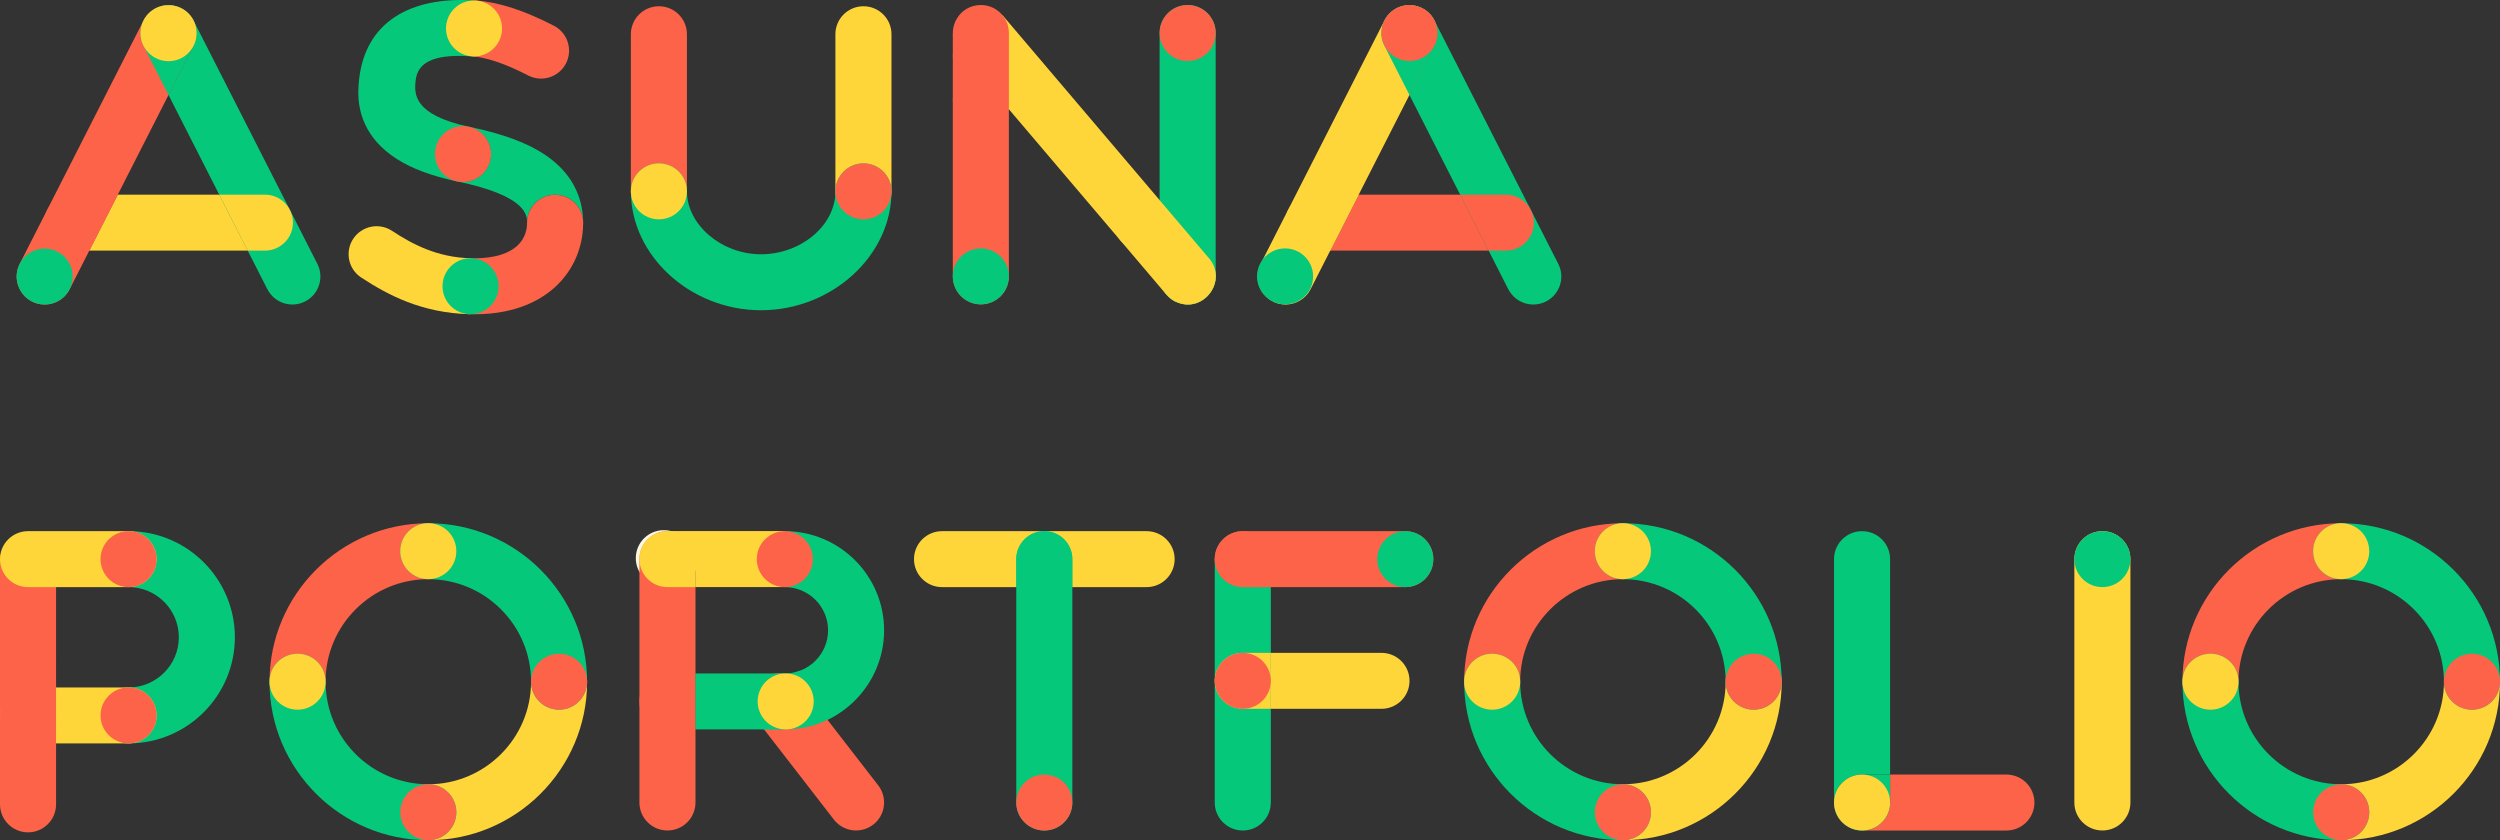 <?xml version="1.0" encoding="UTF-8"?>
<svg id="_レイヤー_2" data-name="レイヤー 2" xmlns="http://www.w3.org/2000/svg" viewBox="0 0 848 285">
  <rect x="0" y="0" width="848" height="285" fill="#333333" stroke="none"/>
  <defs>
    <style>
      .cls-1 {
        fill: #76b82a;
      }

      .cls-2 {
        fill: #05c87a;
      }

      .cls-3 {
        fill: #815a2d;
      }

      .cls-4 {
        fill: #ffd63a;
      }

      .cls-5 {
        fill: #fc6349;
      }

      .cls-6 {
        fill: #584531;
      }

      .cls-7 {
        fill: #fcf7e0;
      }
    </style>
  </defs>
  <g id="_ヘッダー" data-name="ヘッダー">
    <g>
      <g>
        <path class="cls-5" d="M15.15,103.3c-7.03,0-11.69-7.45-8.47-13.79L48.69,6.95c2.38-4.67,8.1-6.54,12.78-4.16,4.68,2.37,6.55,8.08,4.17,12.76L23.63,98.1c-1.68,3.3-5.02,5.19-8.48,5.19"/>
        <path class="cls-2" d="M90.7,98.1c2.38,4.67,8.1,6.54,12.78,4.16,4.68-2.37,6.55-8.09,4.17-12.76L65.69,7.05c1.28,2.59,1.36,5.72-.05,8.5l-8.48,16.66,33.53,65.9Z"/>
        <polyline class="cls-4" points="74.37 66.03 39.96 66.03 30.3 85 84.03 85 74.37 66.03"/>
        <path class="cls-5" d="M39.96,66.03h-15.47c-5.25,0-9.51,4.25-9.51,9.49s4.26,9.49,9.51,9.49h5.82l9.66-18.98"/>
        <path class="cls-4" d="M89.86,66.03h-15.49l9.66,18.98h5.83c5.25,0,9.51-4.25,9.51-9.49s-4.26-9.49-9.51-9.49"/>
        <path class="cls-5" d="M178.78,75.57c0,2.08-.54,5.08-3.09,7.56-3.02,2.94-8.1,4.48-14.73,4.48-.37,0-.74,0-1.12-.01-.02,0-.04,0-.06,0-.07,0-.15,0-.22,0-5.11,0-9.33,4.1-9.46,9.25-.13,5.24,4.01,9.6,9.26,9.73.01,0,.03,0,.04,0,.53.01,1.05.02,1.56.02,14.71,0,23.33-5.32,28.01-9.87,5.69-5.54,8.83-13.05,8.83-21.15h-19.01Z"/>
        <path class="cls-2" d="M160.98.18s-.02,0-.03,0c-.13,0-.26,0-.38-.01.07,0,.14-.01.22-.01.22,0,.44,0,.66.02-1.68-.12-3.33-.18-4.93-.18-20.4,0-34.46,9.76-34.97,30.78-.16,6.64,1.96,16.05,13,23.11,5.18,3.31,11.68,5.74,20.47,7.65,0,0,.02,0,.02,0,.02,0,.04,0,.06.01,0,0,0,0,0,0,.66.14,1.31.2,1.96.2,4.38,0,8.32-3.04,9.28-7.48,1.11-5.12-2.15-10.17-7.28-11.28-.01,0-.02,0-.03,0-18.66-4.05-18.65-10.97-18.01-15.94.71-5.48,5.41-8.66,17.77-8.01.49.07.98.11,1.49.11,5.22,0,9.63-3.81,10.01-8.81.4-5.23-3.76-9.77-9.29-10.14h0Z"/>
        <path class="cls-5" d="M160.12,19.11c5,.36,11.4,2.54,19.04,6.49,4.66,2.41,10.4.59,12.81-4.07,2.41-4.65.59-10.38-4.08-12.79C177.81,3.53,169.17.73,161.48.18c-.01,0-.02,0-.03,0-.22-.02-.44-.02-.66-.02l-.67,18.95Z"/>
        <path class="cls-2" d="M159.02,42.98s.02,0,.03,0c5.13,1.11,8.39,6.16,7.28,11.28-.96,4.44-4.9,7.48-9.28,7.48-.65,0-1.3-.07-1.96-.2,0,0,0,0,0,0,23.69,4.93,23.69,11.54,23.69,14.02h0c0-5.24,4.26-9.49,9.51-9.49s9.51,4.25,9.51,9.49c0-6.56-2.23-15.88-12.88-23.03-6.12-4.11-14.35-7.15-25.9-9.56M155,61.53s.06.01.08.02c-.02,0-.04,0-.06-.01,0,0-.02,0-.02,0"/>
        <path class="cls-4" d="M119.8,81.01c-2.88,4.38-1.65,10.27,2.74,13.14,9.03,5.91,20.47,12.01,36.81,12.43.01,0,.03,0,.04,0-.01,0-.03,0-.04,0l.43-18.97c-11.52-.31-19.7-4.66-26.82-9.32-4.4-2.88-10.29-1.64-13.16,2.73h0Z"/>
        <path class="cls-5" d="M188.29,66.08c-5.25,0-9.51,4.25-9.51,9.49h0c0,5.24,4.26,9.49,9.51,9.49s9.51-4.25,9.51-9.49h0c0-5.24-4.26-9.49-9.51-9.49"/>
        <path class="cls-2" d="M159.56,87.6c-5.11,0-9.33,4.1-9.46,9.25-.13,5.24,4.01,9.6,9.26,9.73.01,0,.03,0,.04,0,.07,0,.14,0,.21,0,5.14,0,9.37-4.09,9.5-9.25.13-5.24-4.01-9.6-9.26-9.73-.02,0-.04,0-.06,0-.08,0-.15,0-.22,0"/>
        <path class="cls-5" d="M157.03,42.77c-4.41,0-8.36,3.08-9.29,7.55-1.07,5.1,2.18,10.1,7.27,11.21,0,0,.02,0,.02,0,.02,0,.04,0,.06.01,0,0,0,0,0,0,.66.14,1.31.2,1.96.2,4.38,0,8.32-3.04,9.28-7.48,1.11-5.12-2.15-10.17-7.28-11.28-.01,0-.02,0-.03,0-.01,0-.03,0-.04,0-.65-.14-1.31-.2-1.95-.2"/>
        <path class="cls-4" d="M160.78.16c-4.94,0-9.11,3.82-9.47,8.81-.39,5.48,3.95,10.17,9.49,10.17,4.94,0,9.11-3.81,9.47-8.81.38-5.23-3.56-9.77-8.8-10.14-.01,0-.02,0-.03,0-.22-.02-.44-.02-.66-.02"/>
        <path class="cls-5" d="M223.5,74.4c-5.25,0-9.51-4.25-9.51-9.49V11.61c0-5.24,4.26-9.49,9.51-9.49s9.51,4.25,9.51,9.49v53.3c0,5.24-4.26,9.49-9.51,9.49Z"/>
        <path class="cls-4" d="M292.88,74.4c-5.25,0-9.51-4.25-9.51-9.49V11.61c0-5.24,4.26-9.49,9.51-9.49s9.51,4.25,9.51,9.49v53.3c0,5.24-4.26,9.49-9.51,9.49Z"/>
        <path class="cls-2" d="M258.13,105.23c-23.92,0-44.13-18.46-44.13-40.32,0-5.24,4.26-9.49,9.51-9.49s9.51,4.25,9.51,9.49c0,11.37,11.74,21.34,25.12,21.34s25.24-9.64,25.24-21.34c0-5.24,4.26-9.49,9.51-9.49s9.51,4.25,9.51,9.49c0,21.86-20.27,40.32-44.26,40.32Z"/>
        <path class="cls-4" d="M223.5,55.42c-5.25,0-9.51,4.25-9.51,9.49h0c0,5.24,4.26,9.49,9.51,9.49s9.51-4.25,9.51-9.49h0c0-5.24-4.26-9.49-9.51-9.49"/>
        <path class="cls-5" d="M292.88,55.42c-5.25,0-9.51,4.25-9.51,9.49h0c0,5.24,4.26,9.49,9.51,9.49s9.51-4.25,9.51-9.49h0c0-5.24-4.26-9.49-9.51-9.49"/>
        <path class="cls-5" d="M323.19,11.69v82.06c0,5.24,4.26,9.49,9.51,9.49s9.51-4.25,9.51-9.49V11.19l-19.01.5Z"/>
        <path class="cls-4" d="M325.45,17.33l16.76,19.72,53.36,62.79s-.06-.09-.1-.13c1.87,2.27,4.18,3.01,3.4,2.65,9.26,4.26,17.75-7.09,11.24-14.76l-16.76-19.72-53.31-62.74-14.59,12.17Z"/>
        <path class="cls-2" d="M412.36,92.86V11.19c0-5.24-4.26-9.49-9.51-9.49s-9.51,4.25-9.51,9.49v82.56c0,6.91,6.77,9.19,5.52,8.62,7.28,3.35,14.07-2.94,13.49-9.51h0Z"/>
        <path class="cls-4" d="M436.07,103.3c-7.03,0-11.69-7.45-8.47-13.79L469.61,6.95c2.38-4.67,8.1-6.54,12.78-4.16,4.68,2.37,6.55,8.08,4.17,12.76l-42.01,82.56c-1.68,3.3-5.02,5.19-8.48,5.19"/>
        <path class="cls-2" d="M511.62,98.1c2.38,4.67,8.1,6.54,12.78,4.16,4.68-2.37,6.55-8.09,4.17-12.76L486.61,7.05c1.28,2.59,1.36,5.72-.05,8.5l-8.48,16.66,33.53,65.9Z"/>
        <path class="cls-2" d="M478.08,1.76c-7.06,0-11.69,7.46-8.47,13.79l8.48,16.66,8.48-16.66c3.25-6.39-1.5-13.79-8.48-13.79"/>
        <polyline class="cls-5" points="495.3 66.03 460.88 66.03 451.22 85 504.95 85 495.3 66.03"/>
        <path class="cls-4" d="M460.88,66.03h-15.47c-5.25,0-9.51,4.25-9.51,9.49s4.26,9.49,9.51,9.49h5.82l9.66-18.98"/>
        <path class="cls-5" d="M510.78,66.03h-15.49l9.66,18.98h5.83c5.25,0,9.51-4.25,9.51-9.49s-4.26-9.49-9.51-9.49"/>
        <path class="cls-5" d="M402.85,1.71c-5.25,0-9.51,4.25-9.51,9.49s4.26,9.49,9.51,9.49h0c5.25,0,9.51-4.25,9.51-9.49,0-5.24-4.26-9.49-9.51-9.49h0"/>
        <path class="cls-2" d="M332.7,84.26c-5.25,0-9.51,4.25-9.51,9.49s4.26,9.49,9.51,9.49h0c5.25,0,9.51-4.25,9.51-9.49,0-5.24-4.26-9.49-9.51-9.49h0"/>
        <path class="cls-2" d="M15.15,84.32c-5.25,0-9.51,4.25-9.51,9.49h0c0,5.24,4.26,9.49,9.51,9.49s9.51-4.25,9.51-9.49h0c0-5.24-4.26-9.49-9.51-9.49"/>
        <path class="cls-2" d="M57.16,1.76c-7.06,0-11.69,7.46-8.47,13.79l8.48,16.66,8.48-16.66c3.25-6.39-1.5-13.79-8.48-13.79"/>
        <path class="cls-2" d="M435.9,84.26c-5.25,0-9.51,4.25-9.51,9.49h0c0,5.24,4.26,9.49,9.51,9.49s9.51-4.25,9.51-9.49h0c0-5.24-4.26-9.49-9.51-9.49"/>
        <path class="cls-4" d="M57.17,1.75c-5.26,0-9.52,4.25-9.52,9.5h0c0,5.25,4.26,9.5,9.52,9.5s9.52-4.25,9.52-9.5h0c0-5.25-4.26-9.5-9.52-9.5"/>
        <path class="cls-5" d="M478.09,1.71c-5.25,0-9.51,4.25-9.51,9.49h0c0,5.24,4.26,9.49,9.51,9.49s9.51-4.25,9.51-9.49h0c0-5.24-4.26-9.49-9.51-9.49"/>
        <path class="cls-4" d="M410.1,87.61l-15.18-17.86c-.19-.25-.4-.5-.62-.73l-.96-1.13v.23c-1.63-1.31-3.7-2.1-5.96-2.1-5.25,0-9.51,4.25-9.51,9.49,0,4.68,3.4,8.56,7.86,9.34.29,3.72,3.24,6.69,6.96,7-.04.34-.06.69-.06,1.05,0,2.33.87,4.45,2.29,6.08,1.92,2.83,4.8,3.78,3.95,3.38,9.26,4.26,17.75-7.09,11.24-14.76Z"/>
        <path class="cls-5" d="M342.21,34.05v-15.07s0,0,0,0c0,0,0,0,0,0v-7.79c0-5.24-4.25-9.49-9.51-9.49h0c-7.13,0-11.43,7.41-8.67,13.4-.53,1.18-.83,2.49-.83,3.88,0,3.08,1.47,5.8,3.74,7.54-2.27,1.73-3.74,4.46-3.74,7.54,0,5.24,4.26,9.49,9.51,9.49,4.36,0,8.02-2.93,9.14-6.92l.36.43v-3s0,0,0,0c0,0,0,0,0,0Z"/>
      </g>
      <g>
        <path class="cls-7" d="M225.17,179.83h0c-5.25,0-9.51,4.25-9.51,9.49s4.26,9.49,9.51,9.49h0c5.25,0,9.51-4.25,9.51-9.49s-4.26-9.49-9.51-9.49"/>
        <path class="cls-5" d="M9.51,180.79C4.26,180.79,0,185.04,0,190.28v82.56c0,5.24,4.26,9.49,9.51,9.49s9.51-4.25,9.51-9.49v-82.56c0-5.24-4.26-9.49-9.51-9.49Z"/>
        <path class="cls-5" d="M838.49,221.75c-5.25,0-9.51,4.25-9.51,9.49s4.26,9.49,9.51,9.49,9.51-4.25,9.51-9.49-4.26-9.49-9.51-9.49"/>
        <path class="cls-2" d="M43.61,252.16c-5.25,0-9.51-4.25-9.51-9.49s4.26-9.49,9.51-9.49c9.4,0,17.05-7.63,17.05-17.02s-7.65-17.02-17.05-17.02c-5.25,0-9.51-4.25-9.51-9.49s4.26-9.49,9.51-9.49c19.88,0,36.06,16.15,36.06,36s-16.18,36-36.06,36h0Z"/>
        <path class="cls-4" d="M43.61,252.16H9.51c-5.25,0-9.51-4.25-9.51-9.49s4.26-9.49,9.51-9.49h34.1c5.25,0,9.51,4.25,9.51,9.49s-4.26,9.49-9.51,9.49h0Z"/>
        <path class="cls-5" d="M19.01,233.18h-9.51c-5.25,0-9.51,4.25-9.51,9.49s4.26,9.49,9.51,9.49h9.51v-18.98"/>
        <path class="cls-5" d="M43.61,233.18h0c-5.25,0-9.51,4.25-9.51,9.49s4.26,9.49,9.51,9.49h0c5.25,0,9.51-4.25,9.51-9.49s-4.26-9.49-9.51-9.49"/>
        <path class="cls-4" d="M43.61,180.17H9.51C4.26,180.17,0,184.42,0,189.66s4.26,9.49,9.51,9.49h34.1c5.25,0,9.51-4.25,9.51-9.49s-4.26-9.49-9.51-9.49Z"/>
        <path class="cls-5" d="M43.61,180.17c-5.25,0-9.51,4.25-9.51,9.49s4.26,9.49,9.51,9.49h0c5.25,0,9.51-4.25,9.51-9.49s-4.26-9.49-9.51-9.49h0"/>
        <path class="cls-4" d="M145.28,285c-5.25,0-9.51-4.25-9.51-9.49s4.26-9.49,9.51-9.49c19.21,0,34.85-15.6,34.85-34.78,0-5.24,4.26-9.49,9.51-9.49s9.51,4.25,9.51,9.49c0,29.64-24.16,53.76-53.86,53.76h0Z"/>
        <path class="cls-5" d="M100.93,240.73c-5.25,0-9.51-4.25-9.51-9.49,0-29.65,24.16-53.76,53.86-53.76,5.25,0,9.51,4.25,9.51,9.49s-4.26,9.49-9.51,9.49c-19.21,0-34.85,15.6-34.85,34.78,0,5.24-4.26,9.49-9.51,9.49h0Z"/>
        <path class="cls-2" d="M189.64,240.73c-5.25,0-9.51-4.25-9.51-9.49,0-19.18-15.63-34.78-34.85-34.78-5.25,0-9.51-4.25-9.51-9.49s4.26-9.49,9.51-9.49c29.7,0,53.86,24.12,53.86,53.76,0,5.24-4.26,9.49-9.51,9.49Z"/>
        <path class="cls-2" d="M145.28,285c-29.7,0-53.86-24.12-53.86-53.76,0-5.24,4.26-9.49,9.51-9.49s9.51,4.25,9.51,9.49c0,19.18,15.63,34.78,34.85,34.78,5.25,0,9.51,4.25,9.51,9.49s-4.26,9.49-9.51,9.49h0Z"/>
        <path class="cls-4" d="M100.93,221.75c-5.25,0-9.51,4.25-9.51,9.49h0c0,5.24,4.26,9.49,9.51,9.49s9.51-4.25,9.51-9.49h0c0-5.24-4.26-9.49-9.51-9.49"/>
        <path class="cls-5" d="M145.28,266.02c-5.25,0-9.51,4.25-9.51,9.49s4.26,9.49,9.51,9.49h0c5.25,0,9.51-4.25,9.51-9.49,0-5.24-4.26-9.49-9.51-9.49h0"/>
        <path class="cls-4" d="M145.28,177.47h0c-5.25,0-9.51,4.25-9.51,9.49s4.26,9.49,9.51,9.49h0c5.25,0,9.51-4.25,9.51-9.49,0-5.24-4.26-9.49-9.51-9.49"/>
        <path class="cls-5" d="M189.64,221.75c-5.25,0-9.51,4.25-9.51,9.49s4.26,9.49,9.51,9.49,9.51-4.25,9.51-9.49-4.26-9.49-9.51-9.49"/>
        <path class="cls-2" d="M266.21,199.15c8.09,0,14.67,6.57,14.67,14.64s-6.58,14.64-14.67,14.64h-2.36v18.98c19.63,1.34,36.04-14.31,36.04-33.62,0-18.54-15.11-33.62-33.68-33.62v18.98Z"/>
        <path class="cls-5" d="M226.4,281.7c-5.25,0-9.51-4.25-9.51-9.49v-82.56c0-5.24,4.26-9.49,9.51-9.49s9.51,4.25,9.51,9.49v82.56c0,5.24-4.26,9.49-9.51,9.49h0Z"/>
        <path class="cls-5" d="M290.39,281.7c-2.84,0-5.65-1.27-7.53-3.69l-26.55-34.29c-3.21-4.15-2.45-10.11,1.71-13.31,4.15-3.21,10.12-2.44,13.33,1.7l26.55,34.29c3.21,4.15,2.45,10.11-1.71,13.31-1.73,1.34-3.78,1.98-5.81,1.98Z"/>
        <path class="cls-5" d="M235.91,228.44h-9.51c-5.25,0-9.51,4.25-9.51,9.49s4.26,9.49,9.51,9.49h9.51v-18.98"/>
        <path class="cls-4" d="M226.4,180.17c-5.25,0-9.51,4.25-9.51,9.49s4.26,9.49,9.51,9.49h9.51v-9.49c0-5.24-4.26-9.49-9.51-9.49"/>
        <path class="cls-1" d="M263.82,228.44s-.07,0-.11,0c.21,0,.32,0,.11,0"/>
        <path class="cls-3" d="M263.83,228.44c-1.08,0-2.13.18-3.13.53.98-.34,2.03-.53,3.13-.53M260.7,228.96s-.03,0,0,0M257.6,230.76c-.98.84-1.74,1.85-2.29,2.94.56-1.13,1.34-2.13,2.29-2.94M254.33,237.54c-.04.94.06,1.89.31,2.81-.24-.91-.34-1.86-.31-2.81M254.64,240.37s0,.01,0,0"/>
        <path class="cls-2" d="M256.38,243.82l2.79,3.6c.16,0,4.69,0,4.67,0-3.02,0-5.71-1.41-7.45-3.6"/>
        <path class="cls-6" d="M264.43,228.45c1.21.08,2.4.38,3.5.91-1.07-.51-2.25-.83-3.5-.91M270.99,231.69c.23.27.43.53.43.53-.14-.18-.28-.36-.43-.53"/>
        <path class="cls-6" d="M260.7,228.96s0,0,0,0M260.68,228.97c-1.14.4-2.18,1.01-3.08,1.79.89-.77,1.93-1.38,3.08-1.79M255.32,233.7c-.58,1.16-.93,2.46-.98,3.84.05-1.33.39-2.64.98-3.84M254.64,240.35s0,.02,0,0M254.64,240.38c.34,1.27.94,2.44,1.73,3.44-.78-1.01-1.38-2.1-1.73-3.44"/>
        <path class="cls-2" d="M271.42,232.21l-7.59,15.2c3.4,0,9.45.26,16.84-3.26l-9.25-11.94"/>
        <path class="cls-4" d="M388.93,199.15h-69.39c-5.25,0-9.51-4.25-9.51-9.49s4.26-9.49,9.51-9.49h69.39c5.25,0,9.51,4.25,9.51,9.49s-4.26,9.49-9.51,9.49h0Z"/>
        <path class="cls-2" d="M354.23,281.7c-5.25,0-9.51-4.25-9.51-9.49v-82.56c0-5.24,4.26-9.49,9.51-9.49s9.51,4.25,9.51,9.49v82.56c0,5.24-4.26,9.49-9.51,9.49Z"/>
        <path class="cls-2" d="M354.23,180.17c-5.25,0-9.51,4.25-9.51,9.49v9.49h19.01v-9.49c0-5.24-4.26-9.49-9.51-9.49"/>
        <path class="cls-5" d="M476.68,199.15h-55.14c-5.25,0-9.51-4.25-9.51-9.49s4.26-9.49,9.51-9.49h55.14c5.25,0,9.51,4.25,9.51,9.49s-4.26,9.49-9.51,9.49Z"/>
        <path class="cls-2" d="M431.05,199.15l-19.01-9.49v82.56c0,5.24,4.26,9.49,9.51,9.49s9.51-4.25,9.51-9.49v-73.07Z"/>
        <path class="cls-5" d="M421.55,180.17c-5.25,0-9.51,4.25-9.51,9.49s4.26,9.49,9.51,9.49h9.51v-9.49c0-5.24-4.26-9.49-9.51-9.49"/>
        <path class="cls-4" d="M468.6,221.45h-37.55v18.98h37.55c5.25,0,9.51-4.25,9.51-9.49s-4.26-9.49-9.51-9.49"/>
        <path class="cls-4" d="M431.05,221.45h-9.51c-5.25,0-9.51,4.25-9.51,9.49s4.26,9.49,9.51,9.49h9.51v-18.98"/>
        <path class="cls-4" d="M550.49,285c-5.25,0-9.51-4.25-9.51-9.49s4.26-9.49,9.51-9.49c19.21,0,34.85-15.6,34.85-34.78,0-5.24,4.26-9.49,9.51-9.49s9.51,4.25,9.51,9.49c0,29.64-24.16,53.76-53.86,53.76Z"/>
        <path class="cls-5" d="M506.14,240.73c-5.25,0-9.51-4.25-9.51-9.49,0-29.65,24.16-53.76,53.86-53.76,5.25,0,9.51,4.25,9.51,9.49s-4.26,9.49-9.51,9.49c-19.21,0-34.85,15.6-34.85,34.78,0,5.24-4.26,9.49-9.51,9.49Z"/>
        <path class="cls-2" d="M594.85,240.73c-5.25,0-9.51-4.25-9.51-9.49,0-19.18-15.63-34.78-34.85-34.78-5.25,0-9.51-4.25-9.51-9.49s4.26-9.49,9.51-9.49c29.7,0,53.86,24.12,53.86,53.76,0,5.24-4.26,9.49-9.51,9.49Z"/>
        <path class="cls-2" d="M550.49,285c-29.7,0-53.86-24.12-53.86-53.76,0-5.24,4.26-9.49,9.51-9.49s9.51,4.25,9.51,9.49c0,19.18,15.63,34.78,34.85,34.78,5.25,0,9.51,4.25,9.51,9.49s-4.26,9.49-9.51,9.49Z"/>
        <path class="cls-4" d="M506.14,221.75c-5.25,0-9.51,4.25-9.51,9.49h0c0,5.24,4.26,9.49,9.51,9.49s9.51-4.25,9.51-9.49h0c0-5.24-4.26-9.49-9.51-9.49"/>
        <path class="cls-5" d="M550.49,266.02c-5.25,0-9.51,4.25-9.51,9.49s4.26,9.49,9.51,9.49h0c5.25,0,9.51-4.25,9.51-9.49,0-5.24-4.26-9.49-9.51-9.49h0"/>
        <path class="cls-4" d="M550.49,177.47h0c-5.25,0-9.51,4.25-9.51,9.49s4.26,9.49,9.51,9.49h0c5.25,0,9.51-4.25,9.51-9.49,0-5.24-4.26-9.49-9.51-9.49"/>
        <path class="cls-5" d="M594.85,221.75c-5.25,0-9.51,4.25-9.51,9.49s4.26,9.49,9.51,9.49,9.51-4.25,9.51-9.49-4.26-9.49-9.51-9.49"/>
        <path class="cls-2" d="M631.61,180.17c-5.25,0-9.51,4.25-9.51,9.49v82.56c0,5.24,4.26,9.49,9.51,9.49h0c-5.25,0-9.51-4.25-9.51-9.49s4.26-9.49,9.51-9.49h9.51v-73.07c0-5.24-4.26-9.49-9.51-9.49"/>
        <path class="cls-5" d="M680.57,262.73h-39.45v9.49c0,5.24-4.26,9.49-9.51,9.49h48.96c5.25,0,9.51-4.25,9.51-9.49s-4.26-9.49-9.51-9.49"/>
        <path class="cls-2" d="M641.12,262.73h-9.51c-5.25,0-9.51,4.25-9.51,9.49s4.26,9.49,9.51,9.49h0c5.25,0,9.51-4.25,9.51-9.49v-9.49"/>
        <path class="cls-4" d="M713.13,281.7c-5.25,0-9.51-4.25-9.51-9.49v-82.56c0-5.24,4.26-9.49,9.51-9.49s9.51,4.25,9.51,9.49v82.56c0,5.24-4.26,9.49-9.51,9.49Z"/>
        <path class="cls-4" d="M794.14,285c-5.25,0-9.51-4.25-9.51-9.49s4.26-9.49,9.51-9.49c19.21,0,34.85-15.6,34.85-34.78,0-5.24,4.26-9.49,9.51-9.49s9.51,4.25,9.51,9.49c0,29.64-24.16,53.76-53.86,53.76Z"/>
        <path class="cls-5" d="M749.79,240.73c-5.25,0-9.51-4.25-9.51-9.49,0-29.65,24.16-53.76,53.86-53.76,5.25,0,9.51,4.25,9.51,9.49s-4.26,9.49-9.51,9.49c-19.21,0-34.85,15.6-34.85,34.78,0,5.24-4.26,9.49-9.51,9.49Z"/>
        <path class="cls-2" d="M838.49,240.73c-5.25,0-9.51-4.25-9.51-9.49,0-19.18-15.63-34.78-34.85-34.78-5.25,0-9.51-4.25-9.51-9.49s4.26-9.49,9.51-9.49c29.7,0,53.86,24.12,53.86,53.76,0,5.24-4.26,9.49-9.51,9.49Z"/>
        <path class="cls-2" d="M794.14,285c-29.7,0-53.86-24.12-53.86-53.76,0-5.24,4.26-9.49,9.51-9.49s9.51,4.25,9.51,9.49c0,19.18,15.63,34.78,34.85,34.78,5.25,0,9.51,4.25,9.51,9.49s-4.26,9.49-9.51,9.49Z"/>
        <path class="cls-4" d="M749.79,221.75c-5.25,0-9.51,4.25-9.51,9.49h0c0,5.24,4.26,9.49,9.51,9.49s9.51-4.25,9.51-9.49h0c0-5.24-4.26-9.49-9.51-9.49"/>
        <path class="cls-5" d="M794.14,266.02c-5.25,0-9.51,4.25-9.51,9.49s4.26,9.49,9.51,9.49h0c5.25,0,9.51-4.25,9.51-9.49,0-5.24-4.26-9.49-9.51-9.49h0"/>
        <path class="cls-4" d="M794.14,177.47h0c-5.25,0-9.51,4.25-9.51,9.49s4.26,9.49,9.51,9.49h0c5.25,0,9.51-4.25,9.51-9.49,0-5.24-4.26-9.49-9.51-9.49"/>
        <path class="cls-2" d="M713.13,180.17c-5.25,0-9.51,4.25-9.51,9.49s4.26,9.49,9.51,9.49h0c5.25,0,9.51-4.25,9.51-9.49,0-5.24-4.26-9.49-9.51-9.49h0"/>
        <path class="cls-5" d="M354.23,262.73c-5.25,0-9.51,4.25-9.51,9.49s4.26,9.49,9.51,9.49h0c5.25,0,9.51-4.25,9.51-9.49,0-5.24-4.26-9.49-9.51-9.49h0"/>
        <path class="cls-2" d="M476.68,180.17c-5.25,0-9.51,4.25-9.51,9.49h0c0,5.24,4.26,9.49,9.51,9.49s9.51-4.25,9.51-9.49h0c0-5.24-4.26-9.49-9.51-9.49"/>
        <path class="cls-4" d="M631.61,262.73c-5.25,0-9.51,4.25-9.51,9.49h0c0,5.24,4.26,9.49,9.51,9.49s9.51-4.25,9.51-9.49h0c0-5.24-4.26-9.49-9.51-9.49"/>
        <path class="cls-5" d="M838.49,221.75c-5.25,0-9.51,4.25-9.51,9.49s4.26,9.49,9.51,9.49h0c5.25,0,9.51-4.25,9.51-9.49,0-5.24-4.26-9.49-9.51-9.49h0"/>
        <path class="cls-5" d="M421.55,221.45c-5.25,0-9.51,4.25-9.51,9.49s4.26,9.49,9.51,9.49h0c5.25,0,9.51-4.25,9.51-9.49,0-5.24-4.26-9.49-9.51-9.49h0"/>
        <path class="cls-2" d="M275.38,227.59c-2.71-.6-5.4.03-7.51,1.51-.45-.17-.91-.33-1.39-.43-.93-.21-1.87-.26-2.77-.2v-.03h-27.81v18.98h26.76s.07,0,.11,0h.98c.13,0,.26,0,.38,0,2.09.07,4.1-.57,5.74-1.72.45.17.91.33,1.39.43,3.14.69,6.25-.25,8.45-2.26.09.07.19.14.31.18.59.19,1.24-.16,1.45-.8.14-.43.03-.87-.23-1.17.62-.94,1.1-2.01,1.35-3.17,1.13-5.12-2.1-10.18-7.23-11.32Z"/>
        <path class="cls-4" d="M264.45,247.19c-5.13-1.13-8.36-6.2-7.23-11.32,1.13-5.12,6.21-8.35,11.34-7.22,5.13,1.13,8.36,6.2,7.23,11.32-1.13,5.12-6.21,8.35-11.34,7.22Z"/>
        <path class="cls-5" d="M18.09,228.24c.59-1.23.92-2.61.92-4.06,0-5.24-4.26-9.49-9.51-9.49S0,218.94,0,224.18c0,1.46.34,2.83.92,4.06C.34,229.47,0,230.85,0,232.3c0,.89.13,1.74.36,2.56C.13,235.68,0,236.54,0,237.43c0,.4.03.8.08,1.19-.05.39-.08.78-.08,1.18,0,1.01.16,1.99.46,2.91C.17,243.6,0,244.55,0,245.55c0,1.33.28,2.6.77,3.74C.28,250.45,0,251.71,0,253.04c0,5.24,4.26,9.49,9.51,9.49s9.51-4.25,9.51-9.49c0-1.33-.28-2.6-.77-3.74.5-1.15.77-2.41.77-3.74,0-1-.17-1.95-.46-2.86.3-.92.46-1.89.46-2.91,0-.4-.03-.79-.08-1.18.05-.39.08-.78.08-1.19,0-.89-.13-1.75-.36-2.57.23-.81.36-1.67.36-2.56,0-1.46-.34-2.83-.92-4.06Z"/>
        <path class="cls-4" d="M228.21,180.17c-.35-.02-.69-.02-1.03,0h-.78c.15,0,.3.02.45.02-3.86.37-7.2,3.16-8.09,7.14-1.1,4.94,2.03,9.84,6.98,10.93,4.18.92,8.31-1.16,10.16-4.8v5.67h30.3v-18.98h-37.99Z"/>
        <path class="cls-5" d="M266.21,180.17h0c-5.25,0-9.51,4.25-9.51,9.49s4.26,9.49,9.51,9.49h0c5.25,0,9.51-4.25,9.51-9.49s-4.26-9.49-9.51-9.49"/>
      </g>
    </g>
  </g>
</svg>